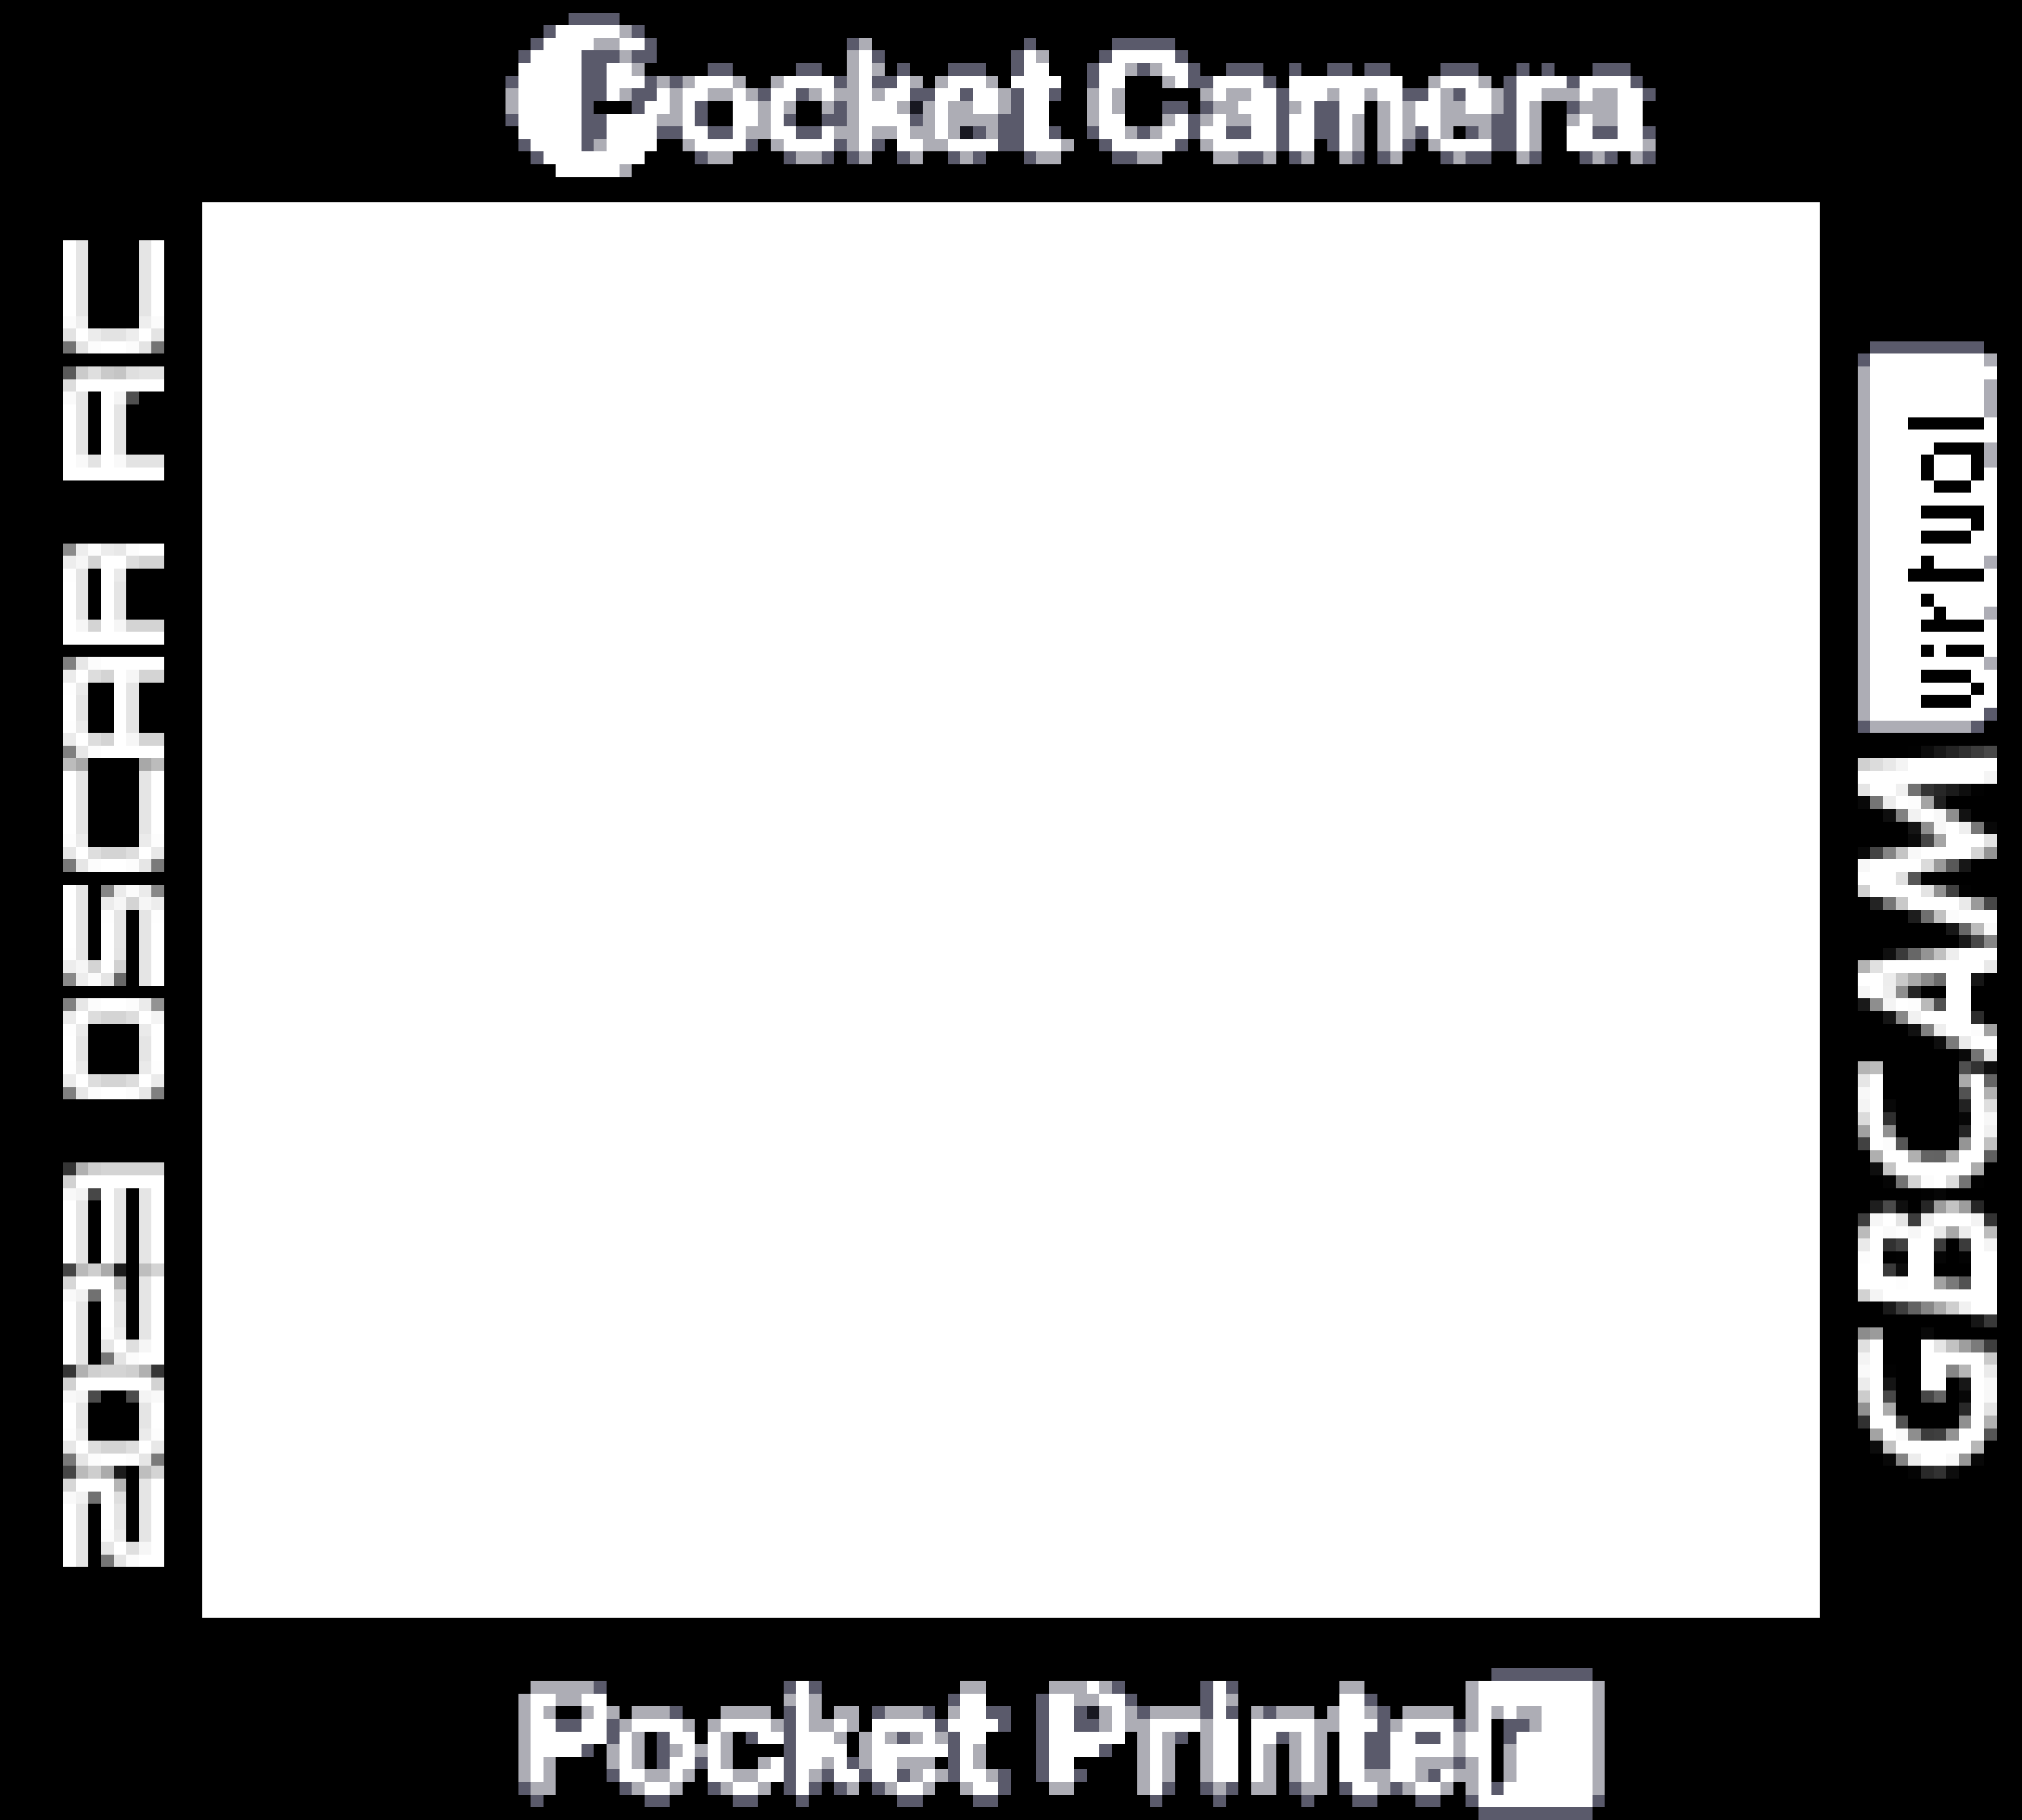 <svg xmlns="http://www.w3.org/2000/svg" viewBox="0 -0.5 160 144" shape-rendering="crispEdges">
<path stroke="#000000" d="M0 0h160M0 1h45M49 1h111M0 2h43M51 2h109M0 3h42M52 3h15M69 3h12M82 3h6M93 3h67M0 4h41M52 4h15M70 4h10M83 4h4M94 4h66M0 5h41M51 5h5M58 5h5M65 5h2M70 5h1M72 5h3M78 5h2M83 5h3M95 5h2M100 5h2M103 5h2M107 5h1M110 5h4M117 5h3M121 5h1M123 5h3M129 5h31M0 6h40M59 6h2M73 6h1M79 6h1M84 6h2M89 6h3M101 6h1M111 6h2M118 6h1M130 6h30M0 7h40M84 7h2M89 7h6M131 7h29M0 8h40M47 8h3M56 8h2M63 8h2M83 8h3M89 8h3M94 8h1M108 8h1M122 8h2M130 8h30M0 9h40M56 9h2M63 9h2M83 9h3M89 9h3M108 9h1M122 9h2M130 9h30M0 10h41M84 10h2M108 10h1M115 10h1M122 10h2M131 10h29M0 11h41M52 11h2M60 11h1M70 11h1M85 11h2M94 11h1M104 11h1M108 11h1M112 11h1M122 11h2M131 11h29M0 12h42M51 12h4M58 12h4M66 12h1M69 12h2M73 12h2M78 12h3M84 12h4M92 12h4M101 12h1M104 12h2M108 12h1M111 12h3M118 12h2M122 12h3M128 12h1M131 12h29M0 13h44M50 13h110M0 14h160M0 15h160M0 16h16M144 16h16M0 17h16M144 17h16M0 18h16M144 18h16M0 19h5M7 19h4M13 19h3M144 19h16M0 20h5M7 20h4M13 20h3M144 20h16M0 21h5M7 21h4M13 21h3M144 21h16M0 22h5M7 22h4M13 22h3M144 22h16M0 23h5M7 23h4M13 23h3M144 23h16M0 24h5M7 24h4M13 24h3M144 24h16M0 25h5M7 25h4M13 25h3M144 25h16M0 26h5M13 26h3M144 26h16M0 27h5M13 27h3M144 27h4M157 27h3M0 28h16M144 28h3M158 28h2M0 29h5M13 29h3M144 29h3M158 29h2M0 30h5M13 30h3M144 30h3M158 30h2M0 31h5M7 31h1M11 31h5M144 31h3M158 31h2M0 32h5M7 32h1M10 32h6M144 32h3M158 32h2M0 33h5M7 33h1M10 33h6M144 33h3M151 33h6M158 33h2M0 34h5M7 34h1M10 34h6M144 34h3M158 34h2M0 35h5M7 35h1M10 35h6M144 35h3M153 35h4M158 35h2M0 36h5M13 36h3M144 36h3M152 36h1M156 36h1M158 36h2M0 37h5M13 37h3M144 37h3M152 37h1M156 37h1M158 37h2M0 38h16M144 38h3M153 38h3M158 38h2M0 39h16M144 39h3M158 39h2M0 40h16M144 40h3M152 40h5M158 40h2M0 41h16M144 41h3M156 41h1M158 41h2M0 42h16M144 42h3M152 42h4M158 42h2M0 43h5M13 43h3M144 43h3M158 43h2M0 44h5M13 44h3M144 44h3M152 44h1M158 44h2M0 45h5M7 45h1M10 45h6M144 45h3M151 45h6M158 45h2M0 46h5M7 46h1M10 46h6M144 46h3M158 46h2M0 47h5M7 47h1M10 47h6M144 47h3M152 47h1M158 47h2M0 48h5M7 48h1M10 48h6M144 48h3M153 48h1M158 48h2M0 49h5M13 49h3M144 49h3M152 49h5M158 49h2M0 50h5M13 50h3M144 50h3M158 50h2M0 51h16M144 51h3M152 51h1M154 51h3M158 51h2M0 52h5M13 52h3M144 52h3M158 52h2M0 53h5M13 53h3M144 53h3M152 53h4M158 53h2M0 54h5M7 54h2M11 54h5M144 54h3M156 54h1M158 54h2M0 55h5M7 55h2M11 55h5M144 55h3M152 55h4M158 55h2M0 56h5M7 56h2M11 56h5M144 56h3M158 56h2M0 57h5M7 57h2M11 57h5M144 57h3M157 57h3M0 58h5M13 58h3M144 58h16M0 59h5M13 59h3M144 59h7M158 59h2M0 60h5M7 60h4M13 60h3M144 60h3M158 60h2M0 61h5M7 61h4M13 61h3M144 61h3M158 61h2M0 62h5M7 62h4M13 62h3M144 62h3M157 62h3M0 63h5M7 63h4M13 63h3M144 63h3M154 63h6M0 64h5M7 64h4M13 64h3M144 64h5M156 64h4M0 65h5M7 65h4M13 65h3M144 65h7M158 65h2M0 66h5M7 66h4M13 66h3M144 66h7M158 66h2M0 67h5M13 67h3M144 67h3M158 67h2M0 68h5M13 68h3M144 68h3M156 68h4M0 69h16M144 69h3M152 69h8M0 70h5M7 70h1M13 70h3M144 70h3M156 70h4M0 71h5M7 71h1M13 71h3M144 71h4M158 71h2M0 72h5M7 72h1M10 72h1M13 72h3M144 72h7M158 72h2M0 73h5M7 73h1M10 73h1M13 73h3M144 73h10M158 73h2M0 74h5M7 74h1M10 74h1M13 74h3M144 74h11M158 74h2M0 75h5M7 75h1M10 75h1M13 75h3M144 75h5M158 75h2M0 76h5M10 76h1M13 76h3M144 76h3M158 76h2M0 77h5M10 77h1M13 77h3M144 77h3M157 77h3M0 78h16M144 78h3M152 78h2M156 78h4M0 79h5M13 79h3M144 79h3M156 79h4M0 80h5M13 80h3M144 80h5M157 80h3M0 81h5M7 81h4M13 81h3M144 81h7M158 81h2M0 82h5M7 82h4M13 82h3M144 82h9M158 82h2M0 83h5M7 83h4M13 83h3M144 83h11M158 83h2M0 84h5M7 84h4M13 84h3M144 84h3M149 84h6M158 84h2M0 85h5M13 85h3M144 85h3M149 85h6M158 85h2M0 86h5M13 86h3M144 86h3M149 86h6M158 86h2M0 87h16M144 87h3M150 87h5M158 87h2M0 88h16M144 88h3M150 88h5M158 88h2M0 89h16M144 89h3M150 89h5M158 89h2M0 90h16M144 90h3M151 90h4M158 90h2M0 91h16M144 91h4M158 91h2M0 92h5M13 92h3M144 92h4M157 92h3M0 93h5M13 93h3M144 93h5M157 93h3M0 94h5M10 94h1M13 94h3M144 94h8M154 94h6M0 95h5M7 95h1M10 95h1M13 95h3M144 95h4M151 95h1M157 95h3M0 96h5M7 96h1M10 96h1M13 96h3M144 96h3M158 96h2M0 97h5M7 97h1M10 97h1M13 97h3M144 97h3M158 97h2M0 98h5M7 98h1M10 98h1M13 98h3M144 98h3M154 98h1M158 98h2M0 99h5M7 99h1M10 99h1M13 99h3M144 99h3M154 99h1M158 99h2M0 100h5M10 100h1M13 100h3M144 100h3M153 100h3M158 100h2M0 101h5M10 101h1M13 101h3M144 101h3M158 101h2M0 102h5M10 102h1M13 102h3M144 102h3M158 102h2M0 103h5M7 103h1M10 103h1M13 103h3M144 103h5M158 103h2M0 104h5M7 104h1M10 104h1M13 104h3M144 104h12M158 104h2M0 105h5M7 105h1M10 105h1M13 105h3M144 105h3M149 105h3M153 105h7M0 106h5M7 106h1M13 106h3M144 106h3M149 106h3M158 106h2M0 107h5M7 107h1M13 107h3M144 107h3M149 107h3M158 107h2M0 108h5M13 108h3M144 108h3M150 108h2M158 108h2M0 109h5M13 109h3M144 109h3M150 109h2M154 109h1M158 109h2M0 110h5M8 110h2M13 110h3M144 110h3M150 110h2M154 110h1M158 110h2M0 111h5M7 111h4M13 111h3M144 111h3M150 111h5M158 111h2M0 112h5M7 112h4M13 112h3M144 112h3M151 112h4M158 112h2M0 113h5M7 113h4M13 113h3M144 113h4M158 113h2M0 114h5M13 114h3M144 114h4M157 114h3M0 115h5M13 115h3M144 115h5M157 115h3M0 116h5M10 116h1M13 116h3M144 116h7M155 116h5M0 117h5M10 117h1M13 117h3M144 117h16M0 118h5M10 118h1M13 118h3M144 118h16M0 119h5M7 119h1M10 119h1M13 119h3M144 119h16M0 120h5M7 120h1M10 120h1M13 120h3M144 120h16M0 121h5M7 121h1M10 121h1M13 121h3M144 121h16M0 122h5M7 122h1M13 122h3M144 122h16M0 123h5M7 123h1M13 123h3M144 123h16M0 124h16M144 124h16M0 125h16M144 125h16M0 126h16M144 126h16M0 127h16M144 127h16M0 128h160M0 129h160M0 130h160M0 131h160M0 132h118M126 132h34M0 133h42M48 133h14M65 133h11M78 133h5M89 133h6M98 133h8M108 133h8M127 133h33M0 134h41M48 134h14M65 134h10M78 134h4M90 134h5M98 134h8M109 134h7M127 134h33M0 135h41M44 135h2M49 135h1M54 135h3M61 135h1M65 135h1M68 135h1M74 135h1M80 135h2M98 135h1M104 135h1M110 135h1M115 135h1M127 135h33M0 136h41M55 136h1M68 136h1M80 136h2M98 136h1M118 136h1M127 136h33M0 137h41M51 137h1M55 137h1M58 137h1M67 137h1M78 137h4M89 137h1M94 137h1M98 137h1M105 137h1M118 137h1M127 137h33M0 138h41M47 138h1M51 138h1M58 138h4M67 138h1M78 138h4M88 138h2M93 138h2M98 138h1M101 138h1M105 138h1M118 138h1M127 138h33M0 139h41M44 139h4M51 139h1M58 139h2M74 139h1M78 139h4M85 139h5M93 139h2M98 139h1M101 139h1M105 139h1M118 139h1M127 139h33M0 140h41M44 140h4M55 140h1M80 140h2M86 140h4M93 140h2M98 140h1M101 140h1M105 140h1M118 140h1M127 140h33M0 141h41M44 141h5M54 141h2M61 141h1M65 141h1M68 141h1M74 141h2M80 141h3M85 141h5M93 141h2M98 141h1M101 141h1M105 141h1M115 141h1M127 141h33M0 142h42M43 142h8M53 142h5M60 142h3M64 142h7M73 142h4M79 142h12M92 142h4M97 142h6M104 142h3M109 142h3M114 142h2M127 142h33M0 143h117M126 143h34" />
<path stroke="#5a5a6b" d="M45 1h4M43 2h1M50 2h1M42 3h1M51 3h1M67 3h1M81 3h1M88 3h5M41 4h1M46 4h3M50 4h2M69 4h1M80 4h1M87 4h1M93 4h1M46 5h2M56 5h2M63 5h2M71 5h1M75 5h3M80 5h1M86 5h1M90 5h1M94 5h1M97 5h3M102 5h1M105 5h2M108 5h2M114 5h3M120 5h1M122 5h1M126 5h3M40 6h1M46 6h2M51 6h1M53 6h1M66 6h1M69 6h2M86 6h1M94 6h2M100 6h1M119 6h1M124 6h1M129 6h1M46 7h2M50 7h2M60 7h1M63 7h1M72 7h2M76 7h1M80 7h1M83 7h1M101 7h1M111 7h2M115 7h1M119 7h1M130 7h1M46 8h1M50 8h1M55 8h1M66 8h1M80 8h1M92 8h2M95 8h1M101 8h1M104 8h2M119 8h1M124 8h1M40 9h1M46 9h2M55 9h1M62 9h1M65 9h2M72 9h1M79 9h2M94 9h1M101 9h1M104 9h2M118 9h2M46 10h2M52 10h2M56 10h2M63 10h2M77 10h1M79 10h2M83 10h1M86 10h1M90 10h1M94 10h1M97 10h2M101 10h1M104 10h2M112 10h1M116 10h1M118 10h2M126 10h2M130 10h1M41 11h1M46 11h1M59 11h1M66 11h1M69 11h1M79 11h2M87 11h1M93 11h1M101 11h1M105 11h1M111 11h1M118 11h2M42 12h1M55 12h1M62 12h1M65 12h1M67 12h1M71 12h1M75 12h1M77 12h1M81 12h1M88 12h2M98 12h2M102 12h1M107 12h1M109 12h1M114 12h1M116 12h2M121 12h1M125 12h1M127 12h1M130 12h1M148 27h9M147 28h1M157 56h1M147 57h1M156 57h1M118 132h8M47 133h1M62 133h1M64 133h1M88 133h1M95 133h1M97 133h1M75 134h1M82 134h1M89 134h1M95 134h1M108 134h1M53 135h1M62 135h1M69 135h1M73 135h1M78 135h2M82 135h1M85 135h1M90 135h1M95 135h1M97 135h1M100 135h1M109 135h1M44 136h2M48 136h1M62 136h1M74 136h1M79 136h1M82 136h1M85 136h2M109 136h1M115 136h1M119 136h2M48 137h1M52 137h1M59 137h1M62 137h1M71 137h1M75 137h1M82 137h1M93 137h1M101 137h1M108 137h2M112 137h2M119 137h1M46 138h1M52 138h1M62 138h1M75 138h1M82 138h1M87 138h1M108 138h2M52 139h1M55 139h1M62 139h1M67 139h1M75 139h1M82 139h1M108 139h2M115 139h1M48 140h1M62 140h1M65 140h1M68 140h1M71 140h1M75 140h1M79 140h1M82 140h1M85 140h1M113 140h1M41 141h1M49 141h1M56 141h1M62 141h1M64 141h1M66 141h1M69 141h1M79 141h1M92 141h1M95 141h1M97 141h1M102 141h1M106 141h1M110 141h1M118 141h1M42 142h1M51 142h2M58 142h2M63 142h1M71 142h2M77 142h2M91 142h1M96 142h1M103 142h1M107 142h2M112 142h2M116 142h1M126 142h1M117 143h9" />
<path stroke="#ffffff" d="M44 2h5M43 3h4M49 3h2M42 4h4M68 4h1M81 4h1M88 4h5M41 5h5M48 5h2M68 5h1M81 5h2M87 5h2M92 5h2M41 6h5M48 6h3M55 6h3M62 6h4M68 6h1M71 6h1M75 6h3M80 6h4M87 6h2M93 6h1M96 6h4M102 6h9M114 6h3M120 6h4M125 6h4M41 7h5M48 7h1M52 7h1M54 7h2M58 7h1M61 7h2M65 7h1M68 7h1M70 7h2M74 7h2M77 7h2M81 7h2M87 7h1M96 7h1M99 7h2M102 7h3M106 7h2M109 7h2M113 7h1M116 7h2M120 7h2M125 7h1M128 7h2M41 8h5M51 8h2M54 8h1M58 8h2M61 8h1M68 8h3M74 8h1M77 8h2M81 8h2M87 8h1M98 8h3M103 8h1M106 8h2M110 8h1M112 8h2M116 8h2M120 8h1M128 8h2M41 9h5M48 9h4M54 9h1M58 9h2M61 9h1M68 9h4M74 9h1M81 9h2M87 9h2M93 9h1M96 9h1M99 9h2M102 9h2M106 9h1M110 9h1M112 9h2M120 9h1M125 9h1M128 9h2M41 10h5M48 10h4M54 10h2M58 10h1M61 10h2M65 10h1M68 10h1M71 10h1M74 10h1M81 10h2M87 10h2M92 10h2M95 10h2M99 10h2M102 10h2M106 10h1M110 10h1M113 10h1M120 10h1M124 10h2M128 10h2M42 11h4M48 11h4M55 11h4M62 11h4M68 11h1M71 11h2M75 11h4M81 11h3M88 11h5M96 11h5M102 11h2M106 11h1M110 11h1M114 11h4M120 11h1M124 11h6M43 12h8M44 13h5M5 19h1M12 19h1M5 20h1M12 20h1M5 21h1M12 21h1M5 22h1M12 22h1M5 23h1M12 23h1M5 24h1M12 24h1M6 26h1M11 26h1M8 27h2M148 28h9M148 29h10M6 30h7M148 30h9M8 31h1M148 31h9M5 32h1M8 32h1M148 32h9M5 33h1M8 33h1M148 33h3M157 33h1M5 34h1M8 34h1M148 34h10M5 35h1M8 35h1M148 35h5M5 36h1M8 36h1M148 36h4M153 36h3M5 37h8M148 37h4M153 37h3M157 37h1M148 38h5M156 38h2M148 39h10M148 40h4M157 40h1M148 41h8M157 41h1M148 42h4M156 42h2M11 43h2M148 43h10M8 44h2M148 44h4M153 44h4M8 45h1M148 45h3M157 45h1M5 46h1M8 46h1M148 46h10M5 47h1M8 47h1M148 47h4M153 47h5M5 48h1M8 48h1M148 48h5M154 48h3M5 49h1M8 49h1M148 49h4M157 49h1M5 50h8M148 50h10M148 51h4M153 51h1M157 51h1M8 52h5M148 52h9M6 53h1M9 53h1M148 53h4M156 53h2M9 54h1M148 54h8M157 54h1M5 55h1M9 55h1M148 55h4M156 55h2M5 56h1M9 56h1M148 56h9M9 57h1M6 58h1M9 58h1M8 59h5M151 60h7M5 61h1M12 61h1M147 61h10M5 62h1M12 62h1M148 62h2M5 63h1M12 63h1M150 63h1M5 64h1M12 64h1M152 64h1M5 65h1M12 65h1M154 65h1M154 66h3M6 67h1M11 67h1M152 67h4M8 68h2M148 68h4M147 69h3M5 70h1M148 70h4M5 71h1M151 71h4M5 72h1M155 72h3M5 73h1M8 73h1M12 73h1M5 74h1M8 74h1M12 74h1M8 75h1M12 75h1M155 75h3M8 76h1M12 76h1M149 76h8M12 77h1M147 77h2M154 77h2M148 78h1M154 78h2M8 79h2M150 79h1M154 79h2M6 80h1M11 80h1M152 80h4M12 81h1M154 81h2M5 82h1M12 82h1M156 82h2M5 83h1M12 83h1M6 85h1M11 85h1M148 85h1M156 85h1M8 86h2M148 86h1M156 86h1M148 87h1M156 87h1M148 88h1M156 88h1M148 89h1M156 89h1M148 90h1M156 90h1M149 91h2M155 91h2M150 92h6M6 93h7M153 93h1M8 94h1M12 94h1M5 95h1M8 95h1M12 95h1M5 96h1M8 96h1M12 96h1M149 96h1M153 96h3M5 97h1M8 97h1M12 97h1M148 97h1M152 97h1M156 97h1M5 98h1M8 98h1M12 98h1M148 98h1M151 98h2M156 98h1M5 99h1M8 99h1M12 99h1M148 99h1M151 99h2M156 99h2M147 100h2M151 100h2M156 100h2M6 101h3M12 101h1M147 101h3M151 101h2M156 101h2M8 102h1M12 102h1M149 102h9M5 103h1M8 103h1M12 103h1M156 103h2M5 104h1M8 104h1M12 104h1M5 105h1M12 105h1M5 106h1M9 106h1M12 106h1M148 106h1M152 106h1M5 107h1M11 107h2M148 107h1M152 107h5M148 108h1M152 108h2M156 108h1M6 109h6M148 109h1M152 109h2M156 109h1M148 110h1M156 110h1M5 111h1M12 111h1M148 111h1M156 111h1M5 112h1M12 112h1M148 112h2M156 112h1M149 113h1M155 113h2M6 114h1M11 114h1M150 114h6M8 115h2M152 115h2M6 117h3M12 117h1M8 118h1M12 118h1M5 119h1M8 119h1M12 119h1M5 120h1M8 120h1M12 120h1M5 121h1M12 121h1M5 122h1M9 122h1M12 122h1M5 123h1M11 123h2M63 133h1M86 133h1M96 133h1M117 133h9M42 134h2M46 134h2M63 134h1M76 134h2M83 134h2M87 134h2M96 134h1M106 134h2M117 134h9M42 135h1M47 135h1M63 135h1M76 135h2M83 135h2M88 135h1M96 135h1M106 135h2M117 135h1M119 135h1M122 135h4M42 136h2M46 136h2M50 136h4M57 136h4M63 136h1M66 136h1M69 136h5M75 136h4M83 136h2M88 136h1M91 136h4M96 136h2M99 136h5M106 136h3M111 136h4M117 136h1M122 136h4M42 137h6M49 137h1M53 137h2M56 137h1M60 137h2M63 137h3M69 137h1M73 137h1M76 137h2M83 137h6M91 137h1M96 137h2M99 137h2M103 137h1M106 137h2M110 137h2M114 137h1M116 137h2M120 137h6M42 138h4M49 138h1M54 138h1M56 138h1M63 138h4M69 138h6M76 138h1M83 138h4M91 138h1M96 138h2M99 138h1M103 138h1M106 138h2M110 138h5M116 138h2M120 138h6M42 139h1M49 139h1M53 139h2M56 139h1M61 139h1M63 139h2M66 139h1M69 139h2M76 139h1M83 139h2M91 139h1M96 139h2M99 139h1M103 139h1M106 139h2M110 139h2M117 139h1M120 139h6M42 140h1M49 140h2M53 140h1M56 140h2M60 140h2M63 140h1M66 140h2M69 140h2M73 140h1M76 140h2M83 140h2M91 140h1M96 140h2M99 140h1M103 140h1M106 140h2M110 140h2M114 140h1M117 140h1M120 140h6M51 141h2M58 141h2M63 141h1M71 141h2M77 141h2M91 141h1M107 141h2M112 141h2M117 141h1M119 141h7M117 142h9" />
<path stroke="#adadb5" d="M49 2h1M47 3h2M68 3h1M49 4h1M67 4h1M82 4h1M50 5h1M67 5h1M69 5h1M89 5h1M91 5h1M52 6h1M54 6h1M58 6h1M61 6h1M67 6h1M72 6h1M74 6h1M78 6h1M92 6h1M113 6h1M117 6h1M40 7h1M49 7h1M53 7h1M56 7h2M59 7h1M64 7h1M66 7h2M69 7h1M79 7h1M86 7h1M88 7h1M95 7h1M97 7h2M105 7h1M108 7h1M114 7h1M118 7h1M122 7h3M126 7h2M40 8h1M53 8h1M60 8h1M62 8h1M65 8h1M67 8h1M71 8h1M73 8h1M75 8h2M79 8h1M86 8h1M88 8h1M96 8h2M102 8h1M109 8h1M111 8h1M114 8h2M118 8h1M121 8h1M125 8h3M52 9h2M60 9h1M67 9h1M73 9h1M75 9h4M86 9h1M92 9h1M95 9h1M97 9h2M107 9h1M109 9h1M111 9h1M114 9h4M121 9h1M124 9h1M126 9h2M59 10h2M66 10h2M69 10h2M72 10h2M75 10h1M78 10h1M89 10h1M91 10h1M107 10h1M109 10h1M111 10h1M114 10h1M117 10h1M121 10h1M47 11h1M54 11h1M61 11h1M67 11h1M73 11h2M84 11h1M95 11h1M107 11h1M109 11h1M113 11h1M121 11h1M130 11h1M56 12h2M63 12h2M68 12h1M72 12h1M76 12h1M82 12h2M90 12h2M96 12h2M100 12h1M103 12h1M106 12h1M110 12h1M115 12h1M120 12h1M126 12h1M129 12h1M49 13h1M157 28h1M147 29h1M147 30h1M157 30h1M147 31h1M157 31h1M147 32h1M157 32h1M147 33h1M147 34h1M147 35h1M157 35h1M147 36h1M157 36h1M147 37h1M147 38h1M147 39h1M147 40h1M147 41h1M147 42h1M147 43h1M147 44h1M157 44h1M147 45h1M147 46h1M147 47h1M147 48h1M157 48h1M147 49h1M147 50h1M147 51h1M147 52h1M157 52h1M147 53h1M147 54h1M147 55h1M147 56h1M148 57h8M42 133h5M76 133h2M83 133h3M87 133h1M106 133h2M116 133h1M126 133h1M41 134h1M44 134h2M62 134h1M64 134h1M85 134h2M97 134h1M116 134h1M126 134h1M41 135h1M43 135h1M46 135h1M48 135h1M50 135h3M57 135h4M64 135h1M66 135h2M70 135h3M75 135h1M87 135h1M89 135h1M91 135h4M99 135h1M101 135h3M105 135h1M108 135h1M111 135h4M116 135h1M118 135h1M120 135h2M126 135h1M41 136h1M49 136h1M54 136h1M56 136h1M61 136h1M64 136h2M67 136h1M87 136h1M89 136h2M95 136h1M104 136h2M110 136h1M116 136h1M121 136h1M126 136h1M41 137h1M50 137h1M57 137h1M66 137h1M68 137h1M70 137h1M72 137h1M74 137h1M90 137h1M92 137h1M95 137h1M102 137h1M104 137h1M115 137h1M126 137h1M41 138h1M48 138h1M50 138h1M53 138h1M55 138h1M57 138h1M68 138h1M77 138h1M90 138h1M92 138h1M95 138h1M100 138h1M102 138h1M104 138h1M115 138h1M119 138h1M126 138h1M41 139h1M43 139h1M48 139h1M50 139h1M57 139h1M60 139h1M65 139h1M68 139h1M71 139h3M77 139h1M90 139h1M92 139h1M95 139h1M100 139h1M102 139h1M104 139h1M112 139h3M116 139h1M119 139h1M126 139h1M41 140h1M43 140h1M51 140h2M54 140h1M58 140h2M64 140h1M72 140h1M74 140h1M78 140h1M90 140h1M92 140h1M95 140h1M100 140h1M102 140h1M104 140h1M108 140h2M112 140h1M115 140h2M119 140h1M126 140h1M42 141h2M50 141h1M53 141h1M57 141h1M60 141h1M67 141h1M70 141h1M73 141h1M76 141h1M83 141h2M90 141h1M96 141h1M99 141h2M103 141h2M109 141h1M111 141h1M114 141h1M116 141h1M126 141h1" />
<path stroke="#181821" d="M72 8h1M76 10h1M86 135h1" />
<path stroke="#e5e5e5" d="M6 19h1M11 19h1M6 20h1M11 20h1M6 21h1M11 21h1M6 22h1M11 22h1M6 23h1M11 23h1M6 24h1M11 24h1M6 31h1M6 32h1M9 32h1M6 33h1M9 33h1M6 34h1M9 34h1M6 35h1M9 35h1M6 45h1M6 46h1M9 46h1M6 47h1M9 47h1M6 48h1M9 48h1M10 54h1M6 55h1M10 55h1M6 56h1M10 56h1M10 57h1M6 61h1M11 61h1M6 62h1M11 62h1M147 62h1M6 63h1M11 63h1M6 64h1M11 64h1M6 65h1M11 65h1M6 70h1M6 71h1M6 72h1M9 72h1M11 72h1M6 73h1M9 73h1M11 73h1M6 74h1M9 74h1M11 74h1M6 75h1M11 75h1M11 76h1M8 77h1M11 77h1M6 82h1M11 82h1M6 83h1M11 83h1M9 94h1M11 94h1M6 95h1M9 95h1M11 95h1M6 96h1M9 96h1M11 96h1M6 97h1M9 97h1M11 97h1M6 98h1M9 98h1M11 98h1M6 99h1M9 99h1M11 99h1M11 101h1M11 102h1M6 103h1M9 103h1M11 103h1M6 104h1M9 104h1M11 104h1M6 105h1M11 105h1M6 106h1M153 106h1M6 107h1M6 111h1M11 111h1M6 112h1M11 112h1M11 117h1M11 118h1M6 119h1M9 119h1M11 119h1M6 120h1M9 120h1M11 120h1M6 121h1M11 121h1M6 122h1M6 123h1" />
<path stroke="#fbfbfb" d="M5 25h1M12 25h1M10 27h1M10 70h1M7 77h1M10 107h1M10 123h1" />
<path stroke="#eeeeee" d="M6 25h1M11 25h1M154 75h1M149 78h1M153 81h1M152 96h1" />
<path stroke="#e3e3e3" d="M5 26h1M8 26h2M11 29h2M7 36h1M10 36h3M157 66h1" />
<path stroke="#ececec" d="M7 26h1M8 43h1M149 63h1M8 71h1M147 109h1" />
<path stroke="#ededed" d="M10 26h1M6 43h1M5 44h1M12 71h1M5 76h1M6 77h1M149 77h1M155 97h1M151 115h1" />
<path stroke="#e4e4e4" d="M12 26h1M6 27h1M11 27h1M152 70h1M9 75h1M150 96h1M9 107h1M157 111h1M9 123h1" />
<path stroke="#737373" d="M5 27h1M12 27h1M150 93h1" />
<path stroke="#fcfcfc" d="M7 27h1M7 43h1M10 43h1M7 52h1M7 59h1M7 68h1M10 68h1M154 72h1M7 79h1M10 79h1M156 81h1M7 86h1M10 86h1M149 90h1M152 93h1M8 105h1M7 115h1M10 115h1M8 121h1" />
<path stroke="#5a5a5a" d="M5 29h1" />
<path stroke="#cbcbcb" d="M6 29h1" />
<path stroke="#dfdfdf" d="M7 29h1M10 29h1M157 87h1M10 106h1M10 122h1" />
<path stroke="#cacaca" d="M8 29h1M157 107h1" />
<path stroke="#c5c5c5" d="M9 29h1M150 67h1M149 92h1" />
<path stroke="#dddddd" d="M5 30h1M10 44h1M7 53h1M7 58h1M7 80h1M10 80h1M7 85h1M10 85h1" />
<path stroke="#fafafa" d="M5 31h1M157 73h1M149 97h1M147 108h1M150 113h1" />
<path stroke="#f4f4f4" d="M9 31h1M150 60h1M149 79h1M12 80h1M147 87h1M148 102h1M147 107h1M6 110h1M11 110h1" />
<path stroke="#4f4f4f" d="M10 31h1M155 84h1" />
<path stroke="#f9f9f9" d="M6 36h1M9 36h1M151 67h1M5 102h1M157 109h1M12 110h1M5 118h1" />
<path stroke="#8b8b8b" d="M5 43h1" />
<path stroke="#e8e8e8" d="M9 43h1M149 60h1M12 67h1M11 86h1M12 114h1" />
<path stroke="#f6f6f6" d="M6 44h1M6 49h1M9 49h1M10 53h1M10 58h1M9 71h1M11 71h1M6 76h1M148 96h1M11 106h1M11 122h1" />
<path stroke="#d4d4d4" d="M7 44h1M11 44h2M7 49h1M10 49h3M8 53h1M11 53h2M8 58h1M11 58h2M8 67h2M10 71h1M7 76h1M8 80h2M8 85h2M8 92h5M151 93h1M12 100h1M8 108h2M8 114h2M12 116h1" />
<path stroke="#fefefe" d="M5 45h1M5 54h1M5 57h1M8 72h1M12 72h1M5 75h1M5 81h1M5 84h1M12 84h1" />
<path stroke="#eaeaea" d="M9 45h1M6 54h1M6 57h1M155 71h1M6 81h1M11 81h1M6 84h1M11 84h1M147 98h1" />
<path stroke="#808080" d="M5 52h1M5 59h1M5 79h1M5 86h1M12 86h1" />
<path stroke="#e7e7e7" d="M6 52h1M6 59h1M5 67h1M6 79h1M157 83h1M6 86h1M5 114h1" />
<path stroke="#ebebeb" d="M5 53h1M5 58h1M6 66h1M11 66h1M9 70h1M11 70h1M11 79h1M5 80h1M155 82h1M5 85h1M12 85h1M9 105h1M157 108h1M6 113h1M11 113h1M9 121h1" />
<path stroke="#010101" d="M151 59h1M149 99h1" />
<path stroke="#0c0c0c" d="M152 59h1M150 100h1M148 114h1" />
<path stroke="#181818" d="M153 59h1" />
<path stroke="#242424" d="M154 59h1M155 89h1" />
<path stroke="#303030" d="M155 59h1" />
<path stroke="#3c3c3c" d="M156 59h1M151 96h1M153 98h1M152 113h1" />
<path stroke="#484848" d="M157 59h1M157 71h1M149 110h1" />
<path stroke="#bcbcbc" d="M5 60h1M12 60h1M148 84h1M157 97h1" />
<path stroke="#a8a8a8" d="M6 60h1M11 60h1M154 97h1" />
<path stroke="#d0d0d0" d="M147 60h1" />
<path stroke="#dcdcdc" d="M148 60h1M154 93h1" />
<path stroke="#f5f5f5" d="M157 61h1M157 98h1" />
<path stroke="#f0f0f0" d="M150 62h1" />
<path stroke="#727272" d="M151 62h1" />
<path stroke="#333333" d="M152 62h1M157 96h1" />
<path stroke="#272727" d="M153 62h1" />
<path stroke="#1b1b1b" d="M154 62h1" />
<path stroke="#0e0e0e" d="M155 62h1M149 64h1M153 82h1M157 84h1M148 92h1" />
<path stroke="#020202" d="M156 62h1M155 70h1M156 93h1M152 94h1M150 99h1M149 108h1" />
<path stroke="#080808" d="M147 63h1M157 65h1M149 87h1M149 115h1M156 115h1" />
<path stroke="#757575" d="M148 63h1" />
<path stroke="#fdfdfd" d="M151 63h1M5 66h1M12 66h1M151 79h1M150 97h1M147 99h1M150 101h1M5 113h1M12 113h1" />
<path stroke="#a4a4a4" d="M152 63h1" />
<path stroke="#202020" d="M153 63h1" />
<path stroke="#828282" d="M150 64h1" />
<path stroke="#f2f2f2" d="M151 64h1" />
<path stroke="#f8f8f8" d="M153 64h1M147 68h1M147 86h1M5 94h1M5 110h1M157 110h1M154 115h1" />
<path stroke="#8e8e8e" d="M154 64h1M150 78h1M148 79h1M151 113h1" />
<path stroke="#121212" d="M155 64h1" />
<path stroke="#141414" d="M151 65h1" />
<path stroke="#8f8f8f" d="M152 65h1" />
<path stroke="#f7f7f7" d="M153 65h1M147 78h1M157 88h1M151 97h1" />
<path stroke="#efefef" d="M155 65h1" />
<path stroke="#777777" d="M156 65h1" />
<path stroke="#0a0a0a" d="M151 66h1M155 83h1" />
<path stroke="#464646" d="M152 66h1" />
<path stroke="#a5a5a5" d="M153 66h1" />
<path stroke="#dedede" d="M7 67h1M10 67h1M9 102h1M7 114h1M10 114h1M9 118h1" />
<path stroke="#090909" d="M147 67h1M152 105h1" />
<path stroke="#434343" d="M148 67h1" />
<path stroke="#848484" d="M149 67h1M150 115h1" />
<path stroke="#d5d5d5" d="M156 67h1" />
<path stroke="#949494" d="M157 67h1M152 75h1" />
<path stroke="#797979" d="M5 68h1M5 115h1" />
<path stroke="#e6e6e6" d="M6 68h1M11 68h1M147 85h1M8 106h1M6 115h1M11 115h1M8 122h1" />
<path stroke="#7a7a7a" d="M12 68h1M154 101h1M12 115h1" />
<path stroke="#dbdbdb" d="M152 68h1M147 88h1" />
<path stroke="#9a9a9a" d="M153 68h1M156 71h1" />
<path stroke="#585858" d="M154 68h1" />
<path stroke="#171717" d="M155 68h1M154 73h1M155 109h1" />
<path stroke="#e0e0e0" d="M150 69h1M147 106h1" />
<path stroke="#565656" d="M151 69h1M150 90h1" />
<path stroke="#868686" d="M8 70h1M157 74h1M152 103h1M154 108h1" />
<path stroke="#878787" d="M12 70h1" />
<path stroke="#d1d1d1" d="M147 70h1M9 76h1" />
<path stroke="#929292" d="M153 70h1" />
<path stroke="#404040" d="M154 70h1" />
<path stroke="#232323" d="M148 71h1" />
<path stroke="#767676" d="M149 71h1M8 107h1M8 123h1" />
<path stroke="#c9c9c9" d="M150 71h1M150 77h1" />
<path stroke="#1d1d1d" d="M151 72h1" />
<path stroke="#6f6f6f" d="M152 72h1" />
<path stroke="#c2c2c2" d="M153 72h1M154 106h1" />
<path stroke="#686868" d="M155 73h1M9 77h1" />
<path stroke="#bbbbbb" d="M156 73h1M147 97h1" />
<path stroke="#1a1a1a" d="M155 74h1M149 103h1" />
<path stroke="#474747" d="M156 74h1M7 94h1M152 110h1" />
<path stroke="#0f0f0f" d="M149 75h1M150 95h1" />
<path stroke="#3b3b3b" d="M150 75h1M155 98h1" />
<path stroke="#676767" d="M151 75h1" />
<path stroke="#c1c1c1" d="M153 75h1M157 90h1" />
<path stroke="#b4b4b4" d="M147 76h1M147 84h1" />
<path stroke="#e1e1e1" d="M148 76h1" />
<path stroke="#e9e9e9" d="M157 76h1M153 97h1" />
<path stroke="#898989" d="M5 77h1" />
<path stroke="#aaaaaa" d="M151 77h1M155 85h1M153 103h1" />
<path stroke="#8a8a8a" d="M152 77h1" />
<path stroke="#6b6b6b" d="M153 77h1" />
<path stroke="#151515" d="M156 77h1M149 80h1M149 109h1" />
<path stroke="#252525" d="M151 78h1" />
<path stroke="#939393" d="M12 79h1M154 113h1" />
<path stroke="#191919" d="M147 79h1" />
<path stroke="#bababa" d="M152 79h1M6 100h1M6 116h1" />
<path stroke="#505050" d="M153 79h1" />
<path stroke="#888888" d="M150 80h1" />
<path stroke="#f1f1f1" d="M151 80h1M157 89h1M6 102h1M155 103h1M6 118h1" />
<path stroke="#2c2c2c" d="M156 80h1" />
<path stroke="#111111" d="M151 81h1" />
<path stroke="#818181" d="M152 81h1" />
<path stroke="#a2a2a2" d="M157 81h1M153 101h1" />
<path stroke="#7b7b7b" d="M154 82h1M156 106h1" />
<path stroke="#747474" d="M156 83h1M155 93h1" />
<path stroke="#323232" d="M156 84h1M153 116h1" />
<path stroke="#656565" d="M157 85h1" />
<path stroke="#525252" d="M155 86h1M155 101h1" />
<path stroke="#b1b1b1" d="M157 86h1M6 92h1M6 108h1M11 108h1M157 112h1" />
<path stroke="#222222" d="M155 87h1" />
<path stroke="#2f2f2f" d="M149 88h1" />
<path stroke="#070707" d="M155 88h1M155 110h1" />
<path stroke="#a1a1a1" d="M147 89h1" />
<path stroke="#909090" d="M149 89h1M155 112h1" />
<path stroke="#414141" d="M147 90h1M150 98h1" />
<path stroke="#959595" d="M155 90h1" />
<path stroke="#afafaf" d="M148 91h1M154 91h1" />
<path stroke="#b0b0b0" d="M151 91h1" />
<path stroke="#646464" d="M152 91h1M153 110h1" />
<path stroke="#636363" d="M153 91h1" />
<path stroke="#5f5f5f" d="M157 91h1" />
<path stroke="#353535" d="M5 92h1M5 108h1M12 108h1" />
<path stroke="#cfcfcf" d="M7 92h1M7 108h1M10 108h1" />
<path stroke="#acacac" d="M156 92h1" />
<path stroke="#d2d2d2" d="M5 93h1M147 102h1M5 109h1" />
<path stroke="#050505" d="M149 93h1M153 99h1" />
<path stroke="#f3f3f3" d="M6 94h1M156 96h1" />
<path stroke="#060606" d="M153 94h1" />
<path stroke="#1e1e1e" d="M148 95h1" />
<path stroke="#4a4a4a" d="M149 95h1" />
<path stroke="#262626" d="M152 95h1M156 95h1" />
<path stroke="#9c9c9c" d="M153 95h1" />
<path stroke="#c3c3c3" d="M154 95h1M149 114h1" />
<path stroke="#9d9d9d" d="M155 95h1" />
<path stroke="#3e3e3e" d="M147 96h1M150 103h1M157 106h1" />
<path stroke="#313131" d="M149 98h1M147 112h1" />
<path stroke="#030303" d="M155 99h1" />
<path stroke="#454545" d="M5 100h1M5 116h1" />
<path stroke="#cecece" d="M7 100h1M154 103h1M7 116h1" />
<path stroke="#ababab" d="M8 100h1M149 111h1M8 116h1" />
<path stroke="#1c1c1c" d="M9 100h1M9 116h1" />
<path stroke="#bebebe" d="M11 100h1M11 116h1" />
<path stroke="#3a3a3a" d="M149 100h1" />
<path stroke="#d7d7d7" d="M5 101h1M5 117h1" />
<path stroke="#b5b5b5" d="M9 101h1M9 117h1" />
<path stroke="#717171" d="M7 102h1M7 118h1" />
<path stroke="#626262" d="M151 103h1" />
<path stroke="#161616" d="M156 104h1" />
<path stroke="#393939" d="M157 104h1" />
<path stroke="#8c8c8c" d="M147 105h1" />
<path stroke="#9b9b9b" d="M148 105h1" />
<path stroke="#9e9e9e" d="M155 106h1" />
<path stroke="#b7b7b7" d="M155 108h1M156 114h1" />
<path stroke="#d3d3d3" d="M12 109h1" />
<path stroke="#4b4b4b" d="M7 110h1M10 110h1" />
<path stroke="#cccccc" d="M147 110h1" />
<path stroke="#919191" d="M147 111h1" />
<path stroke="#282828" d="M155 111h1" />
<path stroke="#535353" d="M150 112h1" />
<path stroke="#a3a3a3" d="M148 113h1" />
<path stroke="#3f3f3f" d="M153 113h1" />
<path stroke="#555555" d="M157 113h1" />
<path stroke="#979797" d="M155 115h1" />
<path stroke="#040404" d="M151 116h1" />
<path stroke="#292929" d="M152 116h1" />
<path stroke="#0d0d0d" d="M154 116h1" />
</svg>